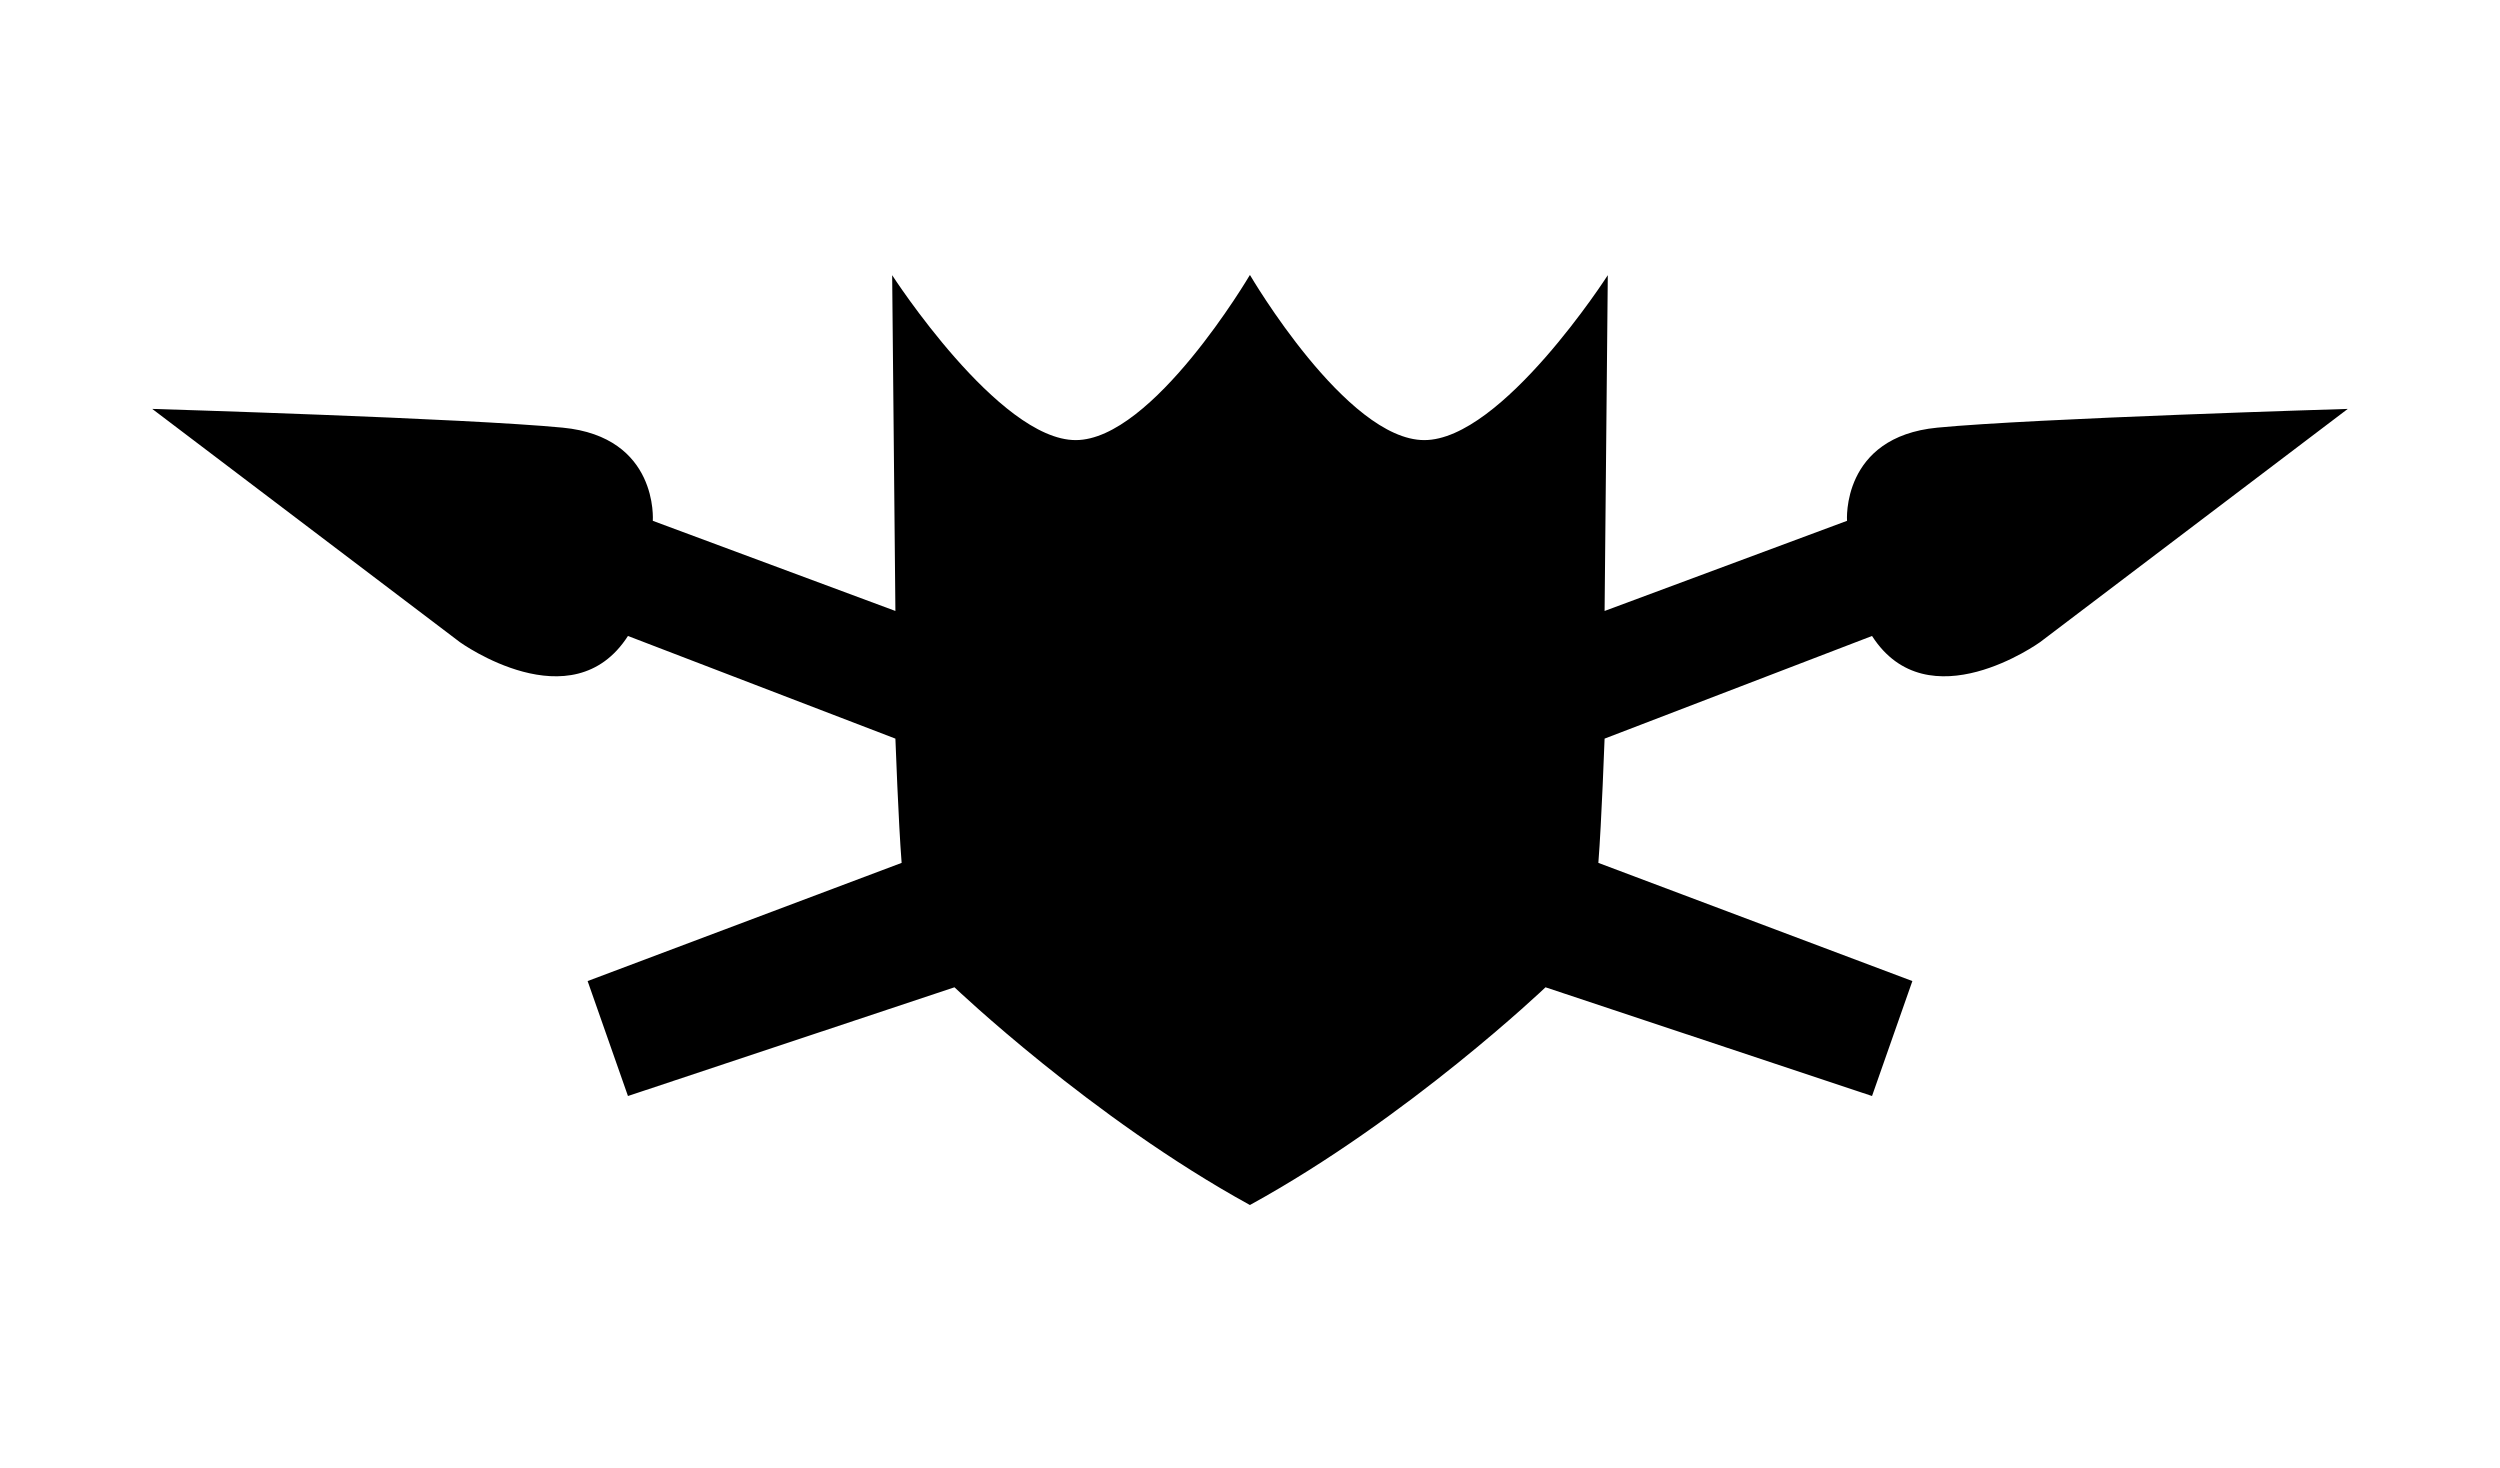 <?xml version="1.0" encoding="UTF-8" standalone="no"?>
<svg
   class="set-header-symbol"
   focusable="false"
   aria-hidden="true"
   viewBox="0 0 1744 1024"
   version="1.1"
   id="svg1"
   sodipodi:docname="lgn.svg"
   width="1744"
   height="1024"
   inkscape:version="1.4.2 (f4327f4, 2025-05-13)"
   xmlns:inkscape="http://www.inkscape.org/namespaces/inkscape"
   xmlns:sodipodi="http://sodipodi.sourceforge.net/DTD/sodipodi-0.dtd"
   xmlns="http://www.w3.org/2000/svg"
   xmlns:svg="http://www.w3.org/2000/svg">
  <defs
     id="defs1" />
  <sodipodi:namedview
     id="namedview1"
     pagecolor="#ffffff"
     bordercolor="#000000"
     borderopacity="0.25"
     inkscape:showpageshadow="2"
     inkscape:pageopacity="0.0"
     inkscape:pagecheckerboard="0"
     inkscape:deskcolor="#d1d1d1"
     inkscape:zoom="0.56278518"
     inkscape:cx="876.88876"
     inkscape:cy="450.4383"
     inkscape:window-width="1920"
     inkscape:window-height="1017"
     inkscape:window-x="-8"
     inkscape:window-y="-8"
     inkscape:window-maximized="1"
     inkscape:current-layer="svg1" />
  <path
     d="m 871.829,840.56 c -110.588,-60.77 -205.988,-151.824 -205.988,-151.824 l -227.776,75.84 -28.14,-80.187 219.054,-82.445 c -2.231,-28.14 -4.347,-86.679 -4.347,-86.679 l -186.567,-71.609 c -38.979,60.657 -117.192,4.347 -117.192,4.347 l -214.679,-162.747 c 0,0 219.054,6.576 286.287,13.069 67.258,6.463 62.911,65.001 62.911,65.001 l 169.239,62.886 -2.257,-234.24 c 0,0 74.281,115.047 128.031,115.047 53.75,0 121.424,-115.047 121.424,-115.047 h 0.231 c 0,0 67.23,115.047 121.536,115.047 54.165,0 128.002,-115.047 128.002,-115.047 l -2.231,234.24 169.124,-62.886 c 0,0 -4.231,-58.538 63.027,-65.001 67.233,-6.492 286.287,-13.069 286.287,-13.069 l -214.707,162.747 c 0,0 -78.184,56.31 -117.163,-4.347 l -186.567,71.609 c 0,0 -2.116,58.539 -4.347,86.679 l 219.054,82.445 -28.14,80.187 -227.776,-75.84 c 0,0 -95.401,91.055 -206.1,151.824 h -0.231 z"
     id="path1"
     style="stroke-width:1.5"
     sodipodi:nodetypes="ccccccccccccczccsccccccccccccccc" />
</svg>

